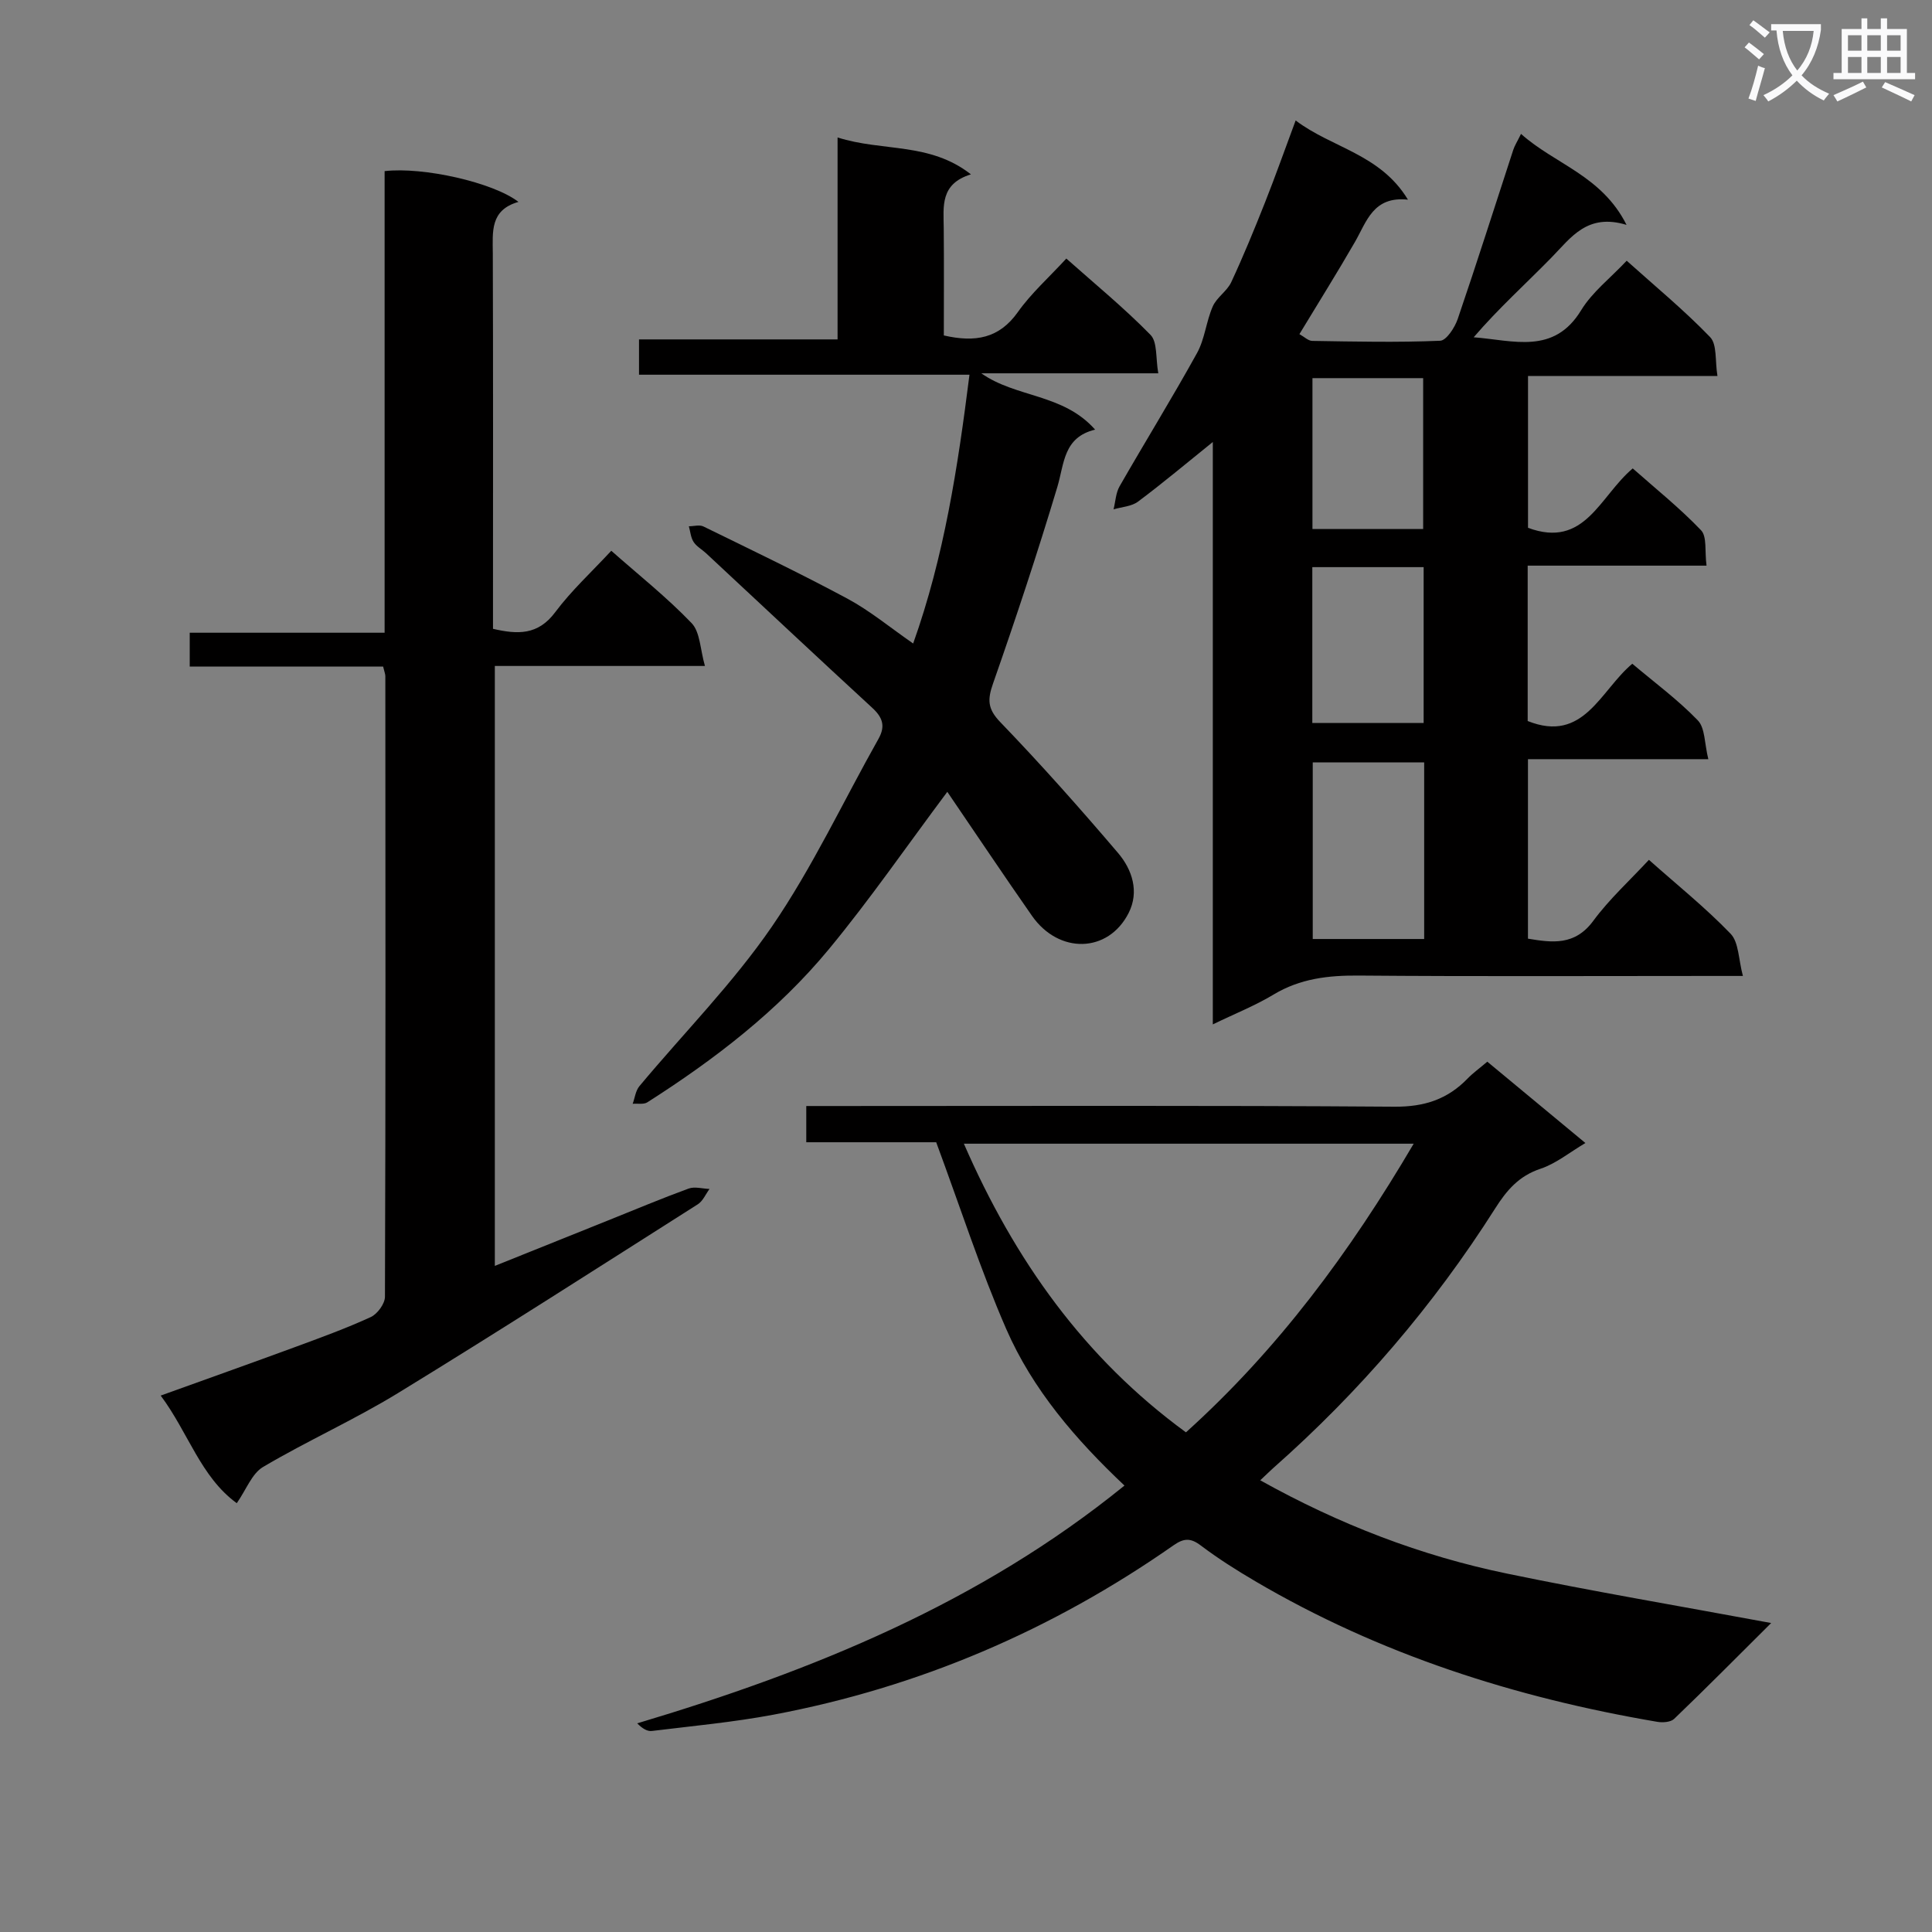 <svg enable-background="new 0 0 400 400" viewBox="0 0 400 400" xmlns="http://www.w3.org/2000/svg"><rect x="0" y="0" width="400" height="400" fill="#808080" stroke="none"/><path d="m362.1 8.8c1.1.8 2.1 1.6 3.1 2.4l-1 1.1c-1.3-1.1-2.3-2-3-2.5zm1.9 4.8c.5.2.9.4 1.4.5-.6 2.3-1.3 4.5-1.9 6.8l-1.5-.5c.8-2.1 1.4-4.3 2-6.8zm-1-9.4c1.3.9 2.4 1.8 3.4 2.5l-1 1.1c-1.4-1.2-2.4-2.1-3.2-2.6zm3.7 2.2v-1.4h10.3v1.2c-.5 3.6-1.8 6.8-4 9.4 1.5 1.6 3.4 2.8 5.7 3.8-.3.4-.7.8-1.1 1.4-2.3-1.1-4.1-2.5-5.6-4.1-1.6 1.6-3.6 3.1-5.9 4.3-.3-.5-.7-.9-1-1.3 2.4-1.1 4.4-2.5 6-4.1-1.9-2.5-3-5.6-3.3-9.3h-1.1zm8.8 0h-6.4c.3 3.3 1.3 6 3 8.2 2-2.3 3.1-5.1 3.4-8.2z" fill="#fafafb"/><path d="m385.3 3.8h1.3v2.2h2.8v-2.2h1.3v2.2h4.1v9.1h1.7v1.3h-16.9v-1.3h1.7v-9.1h4.1v-2.2zm.4 13.1.7 1.2c-1.8.9-3.8 1.9-6 2.9-.2-.4-.5-.8-.8-1.3 2.3-1 4.3-1.9 6.1-2.8zm-3.1-6.4h2.8v-3.2h-2.8zm0 4.6h2.8v-3.3h-2.8zm4-4.6h2.8v-3.2h-2.8zm0 4.6h2.8v-3.3h-2.8zm3.7 1.9c2.1.9 4.1 1.8 6.1 2.7l-.7 1.3c-2.2-1.1-4.2-2-6.1-2.9zm3.2-9.7h-2.8v3.2h2.8zm-2.8 7.8h2.8v-3.3h-2.8z" fill="#fafafb"/><g fill="#010000"><path d="m353.32 117.11c-12.87 0-24.81 0-37.03 0v32.17c11.63 4.65 15-6.29 21.66-11.86 4.62 3.9 9.45 7.46 13.56 11.72 1.53 1.58 1.37 4.79 2.18 8.04-12.9 0-24.95 0-37.34 0v37.16c5.01.83 9.7 1.5 13.53-3.7 3.32-4.5 7.54-8.34 11.51-12.62 5.87 5.22 11.74 9.93 16.91 15.3 1.71 1.77 1.62 5.28 2.55 8.74-2.96 0-4.75 0-6.54 0-24.33 0-48.65.12-72.98-.08-6.3-.05-12.13.61-17.65 3.93-3.79 2.29-7.97 3.94-12.58 6.18 0-40.4 0-80.24 0-120.58-5.5 4.43-10.39 8.54-15.49 12.35-1.34 1-3.35 1.09-5.06 1.59.4-1.6.46-3.39 1.25-4.77 5.29-9.23 10.89-18.29 16.04-27.6 1.61-2.92 1.89-6.55 3.25-9.64.82-1.87 2.95-3.15 3.82-5.01 2.52-5.41 4.79-10.95 6.99-16.5 2.13-5.37 4.05-10.81 6.35-16.99 7.53 5.71 17.51 6.92 23.25 16.4-7.2-.77-8.53 4.51-10.97 8.75-3.64 6.32-7.52 12.51-11.5 19.09 1.02.56 1.83 1.39 2.66 1.4 8.82.14 17.66.34 26.47-.03 1.31-.05 3.04-2.74 3.65-4.52 3.97-11.62 7.67-23.32 11.49-34.99.29-.9.83-1.72 1.61-3.32 7.02 6.29 16.7 8.6 21.85 18.84-8.13-2.47-11.48 2.6-15.53 6.75-5.34 5.46-11.03 10.58-16.12 16.52 8.26.64 16.61 3.66 22.25-5.6 2.28-3.75 6.02-6.62 9.43-10.25 5.87 5.27 11.89 10.23 17.27 15.81 1.47 1.53 1 4.92 1.52 8.05-13.37 0-26.11 0-39.22 0v31.44c11.79 4.37 14.81-6.52 21.68-12.3 4.7 4.16 9.72 8.18 14.13 12.79 1.28 1.32.75 4.35 1.15 7.34zm-58.46 40.74c-8.04 0-15.56 0-23.07 0v36.56h23.07c0-12.34 0-24.29 0-36.56zm-.11-40.43c-8.03 0-15.45 0-23.05 0v32.26h23.05c0-10.91 0-21.5 0-32.26zm-23.02-7.9h22.92c0-10.65 0-20.88 0-31.23-7.76 0-15.18 0-22.92 0z"/><path d="m366.7 336.03c-7.07 7.03-13.49 13.52-20.08 19.84-.72.7-2.4.81-3.53.61-29.38-5-57.41-13.94-83.23-29.12-3.87-2.27-7.68-4.69-11.26-7.39-2.1-1.59-3.5-1.52-5.62-.04-25.12 17.57-52.72 29.41-82.86 35.08-8.31 1.56-16.77 2.34-25.17 3.37-.94.11-1.97-.51-3.02-1.58 36.39-10.88 70.93-24.91 100.88-49.23-10.1-9.53-19.03-19.89-24.5-32.46-5.33-12.24-9.44-25.01-14.48-38.62-7.75 0-17.16 0-26.9 0 0-2.69 0-4.77 0-7.5h5.82c38.66 0 77.33-.14 115.99.14 6.15.04 10.95-1.53 15.1-5.82 1.14-1.18 2.5-2.14 4.09-3.5 6.75 5.6 13.37 11.09 20.31 16.84-3.27 1.93-6.08 4.26-9.3 5.33-4.48 1.49-7 4.46-9.39 8.23-12.74 20.07-28.08 37.96-45.91 53.71-.73.65-1.42 1.34-2.72 2.56 16.37 9.13 33.27 15.64 51.16 19.33 17.82 3.69 35.76 6.72 54.62 10.22zm-74.01-99.24c-31.51 0-62.02 0-93.13 0 10.51 24.12 24.92 44.38 45.98 59.76 19.03-17.16 33.9-37.23 47.15-59.76z"/><path d="m79.32 138c-6.94 0-13.6 0-20.26 0-6.48 0-12.95 0-19.78 0 0-2.35 0-4.41 0-7h40.35c0-32.22 0-63.93 0-95.57 7.97-.93 22.5 2.34 27.71 6.37-5.93 1.69-5.33 6.21-5.31 10.71.08 24 .04 47.99.04 71.99v5.69c5.09 1.18 9.31 1.35 12.88-3.44 3.37-4.51 7.59-8.38 11.61-12.72 5.61 4.96 11.49 9.62 16.63 14.98 1.78 1.86 1.77 5.45 2.76 8.87-15.21 0-29.16 0-43.5 0v124.21c7.88-3.17 15.67-6.29 23.46-9.42 5.54-2.22 11.05-4.54 16.66-6.59 1.27-.46 2.88.03 4.33.08-.8 1.08-1.37 2.5-2.42 3.17-20.63 13.1-41.19 26.3-62.03 39.06-9.06 5.55-18.84 9.92-27.99 15.33-2.31 1.37-3.47 4.68-5.44 7.5-7.48-5.45-10.01-14.58-15.75-22.28 9.73-3.51 18.76-6.71 27.75-10.02 5.29-1.95 10.61-3.88 15.73-6.23 1.38-.63 2.95-2.77 2.95-4.21.15-42.83.11-85.66.08-128.49 0-.45-.21-.92-.46-1.99z"/><path d="m196.13 163.94c-8.47 11.33-16.03 22.3-24.48 32.53-10.56 12.79-23.66 22.85-37.62 31.75-.77.49-2.01.22-3.04.31.45-1.23.6-2.7 1.39-3.65 9.16-10.98 19.34-21.26 27.4-32.99 8.41-12.25 14.77-25.91 22.1-38.92 1.51-2.68.83-4.48-1.33-6.46-11.52-10.6-22.92-21.31-34.38-31.98-.85-.79-1.97-1.39-2.57-2.33-.59-.91-.67-2.15-.98-3.24 1.02 0 2.2-.36 3.02.04 9.99 4.89 20.03 9.69 29.82 14.95 4.65 2.5 8.79 5.95 13.6 9.28 6.41-17.97 9.24-36.48 11.66-55.65-22.89 0-45.47 0-68.42 0 0-2.58 0-4.67 0-7.31h41.11c0-13.92 0-27.31 0-41.81 9.36 2.98 19.05.93 27.61 7.64-6.42 1.97-5.67 6.65-5.63 11.11.07 7.46.02 14.92.02 22.24 6.51 1.49 11.45.63 15.32-4.83 2.76-3.9 6.43-7.16 10.04-11.09 5.95 5.29 11.99 10.24 17.43 15.8 1.46 1.49 1.05 4.82 1.61 7.96-12.82 0-24.73 0-36.64 0 7.21 5.09 16.95 4.17 23.56 11.66-6.59 1.59-6.37 7.03-7.82 11.87-4.1 13.66-8.59 27.2-13.3 40.66-1.18 3.36-1.18 5.26 1.5 8.04 8.42 8.74 16.5 17.84 24.37 27.08 2.94 3.45 4.42 8.02 2.2 12.41-4.22 8.34-14.45 8.58-20.02.6-5.9-8.44-11.62-17.01-17.53-25.67z"/></g></svg>